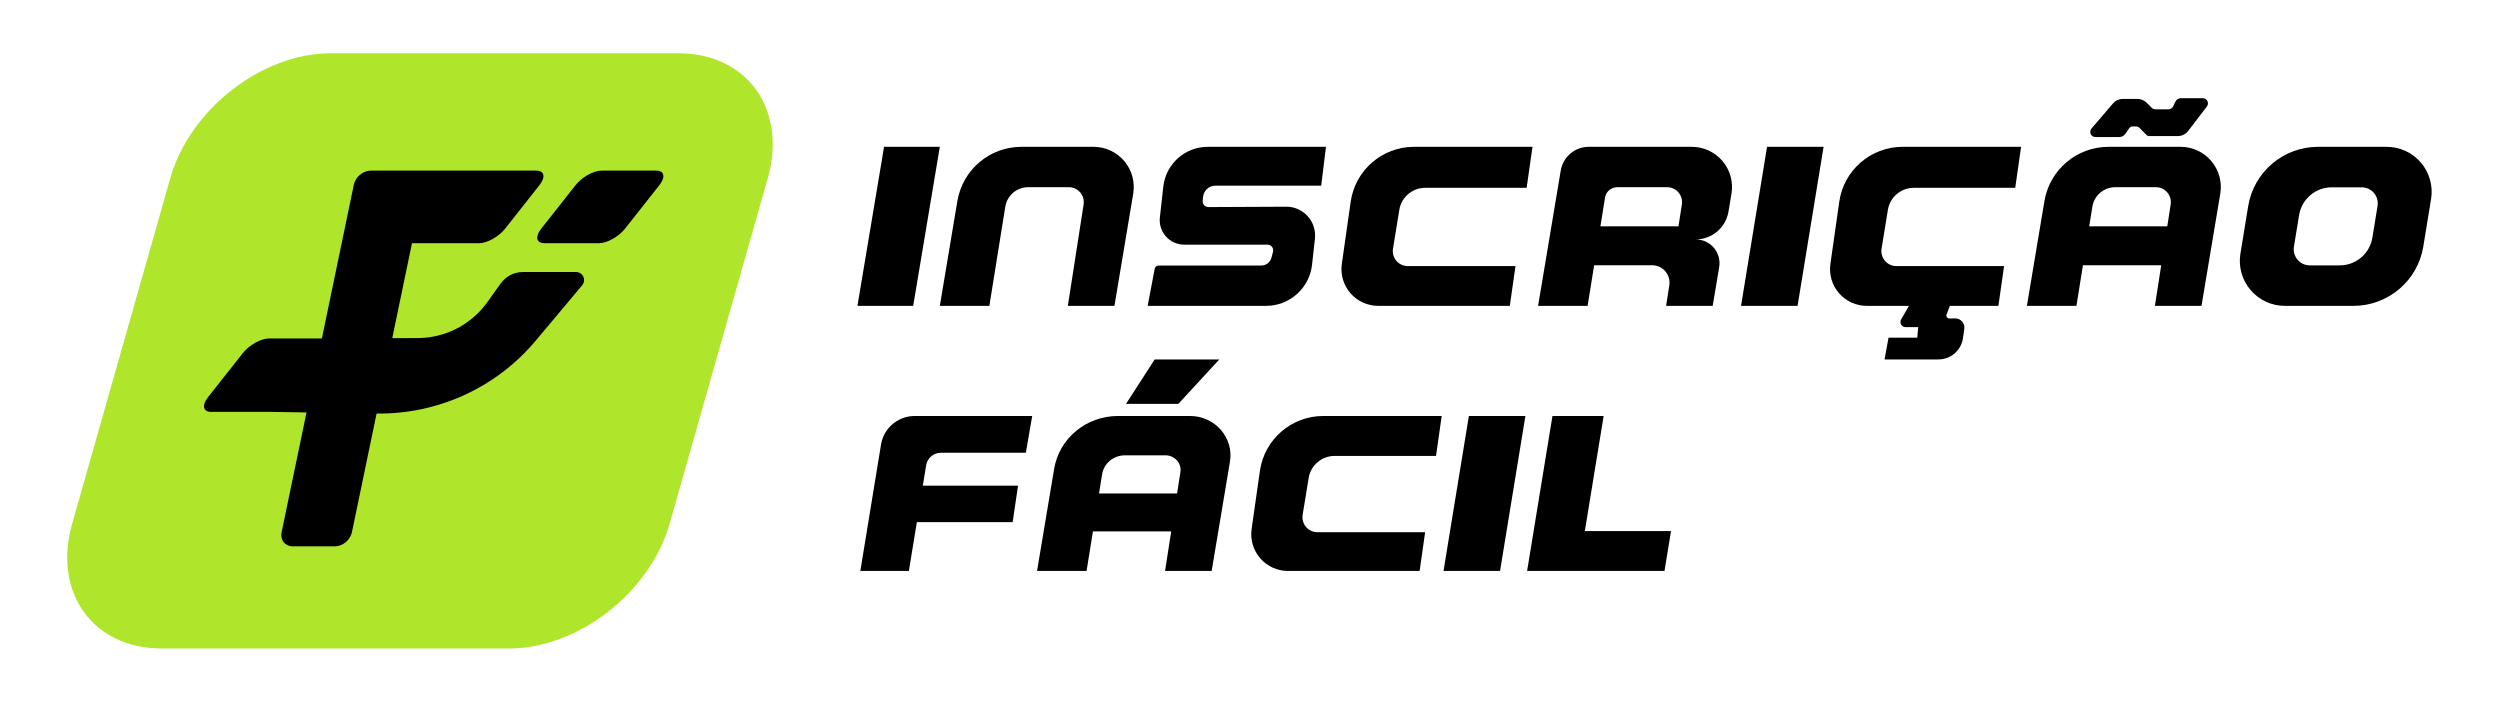 <svg width="613" height="173" viewBox="0 0 613 173" fill="none" xmlns="http://www.w3.org/2000/svg">
<path fill-rule="evenodd" clip-rule="evenodd" d="M188.25 43.709L164.212 128.357C159.408 145.273 141.774 159.006 124.859 159.006H39.654C22.738 159.006 12.905 145.273 17.709 128.357L41.747 43.709C46.551 26.794 64.184 13.06 81.1 13.06H166.305C183.22 13.06 193.054 26.794 188.25 43.709Z" fill="#AFE52B"/>
<path fill-rule="evenodd" clip-rule="evenodd" d="M66.78 100.993H51.765C49.778 100.993 49.438 99.38 51.007 97.392L59.534 86.589C61.102 84.601 63.989 82.987 65.978 82.987H78.927L86.762 45.286C87.157 43.383 89.023 41.838 90.927 41.838H131.526C133.49 41.838 133.826 43.433 132.276 45.397L123.853 56.069C122.303 58.033 119.451 59.627 117.487 59.627H101.021L96.181 82.916L102.432 82.893C109.222 82.867 115.584 79.575 119.528 74.049L122.766 69.509C124.026 67.744 126.061 66.697 128.229 66.697H141.243C142.011 66.697 142.708 67.141 143.033 67.836C143.358 68.531 143.249 69.352 142.756 69.94L131.35 83.536C121.691 95.05 107.366 101.608 92.341 101.396L86.29 130.511C85.894 132.414 84.029 133.96 82.125 133.96H71.781C69.878 133.96 68.654 132.414 69.05 130.511L75.156 101.13L66.776 100.999L66.78 100.993ZM161.68 45.397L153.256 56.069C151.706 58.033 148.854 59.627 146.89 59.627H133.461C131.497 59.627 131.161 58.033 132.711 56.069L141.135 45.397C142.684 43.433 145.537 41.838 147.5 41.838H160.93C162.893 41.838 163.229 43.433 161.68 45.397Z" fill="black"/>
<path d="M230.443 36H216.772L210.244 75.001H223.915L230.443 36Z" fill="black"/>
<path fill-rule="evenodd" clip-rule="evenodd" d="M325.128 36H296.139C290.557 36 285.866 40.195 285.246 45.742C284.961 48.287 284.661 50.972 284.398 53.317C284.208 55.015 284.751 56.714 285.89 57.988C287.03 59.262 288.658 59.99 290.367 59.99C297.026 59.99 306.795 59.99 310.802 59.99C311.235 59.99 311.643 60.192 311.907 60.536C312.17 60.879 312.259 61.326 312.146 61.744C312.02 62.214 311.883 62.725 311.754 63.203C311.451 64.329 310.431 65.111 309.265 65.111C303.661 65.111 287.832 65.111 284.083 65.111C283.618 65.111 283.218 65.443 283.131 65.9C282.687 68.243 281.406 75 281.406 75H310.437C316.223 75 321.083 70.647 321.717 64.895C321.952 62.761 322.197 60.54 322.421 58.504C322.641 56.507 321.998 54.511 320.654 53.018C319.31 51.525 317.393 50.676 315.384 50.685C308.782 50.716 299.892 50.758 296.32 50.775C295.916 50.777 295.531 50.607 295.26 50.308C294.989 50.009 294.857 49.609 294.899 49.207C294.93 48.903 294.963 48.577 294.997 48.249C295.156 46.702 296.459 45.527 298.013 45.527C305.182 45.527 323.962 45.527 323.962 45.527L325.128 36Z" fill="black"/>
<path fill-rule="evenodd" clip-rule="evenodd" d="M268.137 36C271.036 36 273.792 37.276 275.665 39.489C277.538 41.703 278.343 44.628 277.865 47.488L273.259 75H261.834C261.834 75 264.449 58.199 265.702 50.128C265.865 49.071 265.56 47.994 264.862 47.181C264.168 46.367 263.149 45.9 262.08 45.9C259.121 45.9 255.18 45.9 252.106 45.9C249.318 45.9 246.944 47.922 246.501 50.675C245.174 58.931 242.589 75 242.589 75H230.445L234.747 49.3C236.032 41.623 242.675 36 250.457 36C256.132 36 262.674 36 268.137 36Z" fill="black"/>
<path fill-rule="evenodd" clip-rule="evenodd" d="M510.739 65.04L509.138 75H496.994L501.296 49.3C502.581 41.623 509.224 36 517.006 36H534.685C537.585 36 540.341 37.276 542.214 39.489C544.087 41.703 544.892 44.628 544.414 47.488L539.808 75H528.383L529.932 65.04H510.739ZM531.415 55.5L532.251 50.128C532.414 49.071 532.108 47.994 531.411 47.181C530.717 46.367 529.698 45.9 528.629 45.9H518.655C515.867 45.9 513.493 47.922 513.05 50.675L512.273 55.5H531.415Z" fill="black"/>
<path fill-rule="evenodd" clip-rule="evenodd" d="M390.885 65.04L389.284 75H377.14L382.696 41.809C383.257 38.456 386.158 36 389.557 36H414.831C417.731 36 420.487 37.276 422.36 39.489C424.233 41.703 425.038 44.628 424.56 47.488L423.82 51.905C423.16 55.828 419.766 58.701 415.789 58.701C417.505 58.701 419.132 59.457 420.243 60.766C421.35 62.075 421.828 63.806 421.545 65.499C420.796 69.969 419.954 75 419.954 75H408.529C408.529 75 408.925 72.468 409.314 69.957C409.506 68.728 409.15 67.475 408.339 66.53C407.529 65.585 406.349 65.04 405.102 65.04C399.417 65.04 390.885 65.04 390.885 65.04ZM411.561 55.5L412.397 50.128C412.56 49.071 412.254 47.994 411.557 47.181C410.863 46.367 409.844 45.9 408.775 45.9C408.775 45.9 400.798 45.9 396.554 45.9C395.061 45.9 393.789 46.983 393.553 48.456C393.095 51.299 392.419 55.5 392.419 55.5H411.561Z" fill="black"/>
<path fill-rule="evenodd" clip-rule="evenodd" d="M375.768 36L374.334 46.054H349.467C346.311 46.054 343.619 48.343 343.111 51.458C342.621 54.472 342.017 58.174 341.56 60.982C341.386 62.045 341.689 63.13 342.386 63.95C343.084 64.771 344.106 65.244 345.183 65.244C353.646 65.244 371.598 65.244 371.598 65.244L370.207 75H337.934C335.322 75 332.84 73.867 331.128 71.894C329.417 69.921 328.645 67.303 329.014 64.718C329.68 60.051 330.475 54.47 331.188 49.474C332.29 41.743 338.91 36 346.719 36C359.204 36 375.768 36 375.768 36Z" fill="black"/>
<path fill-rule="evenodd" clip-rule="evenodd" d="M495.568 36L494.134 46.054H469.268C466.111 46.054 463.419 48.343 462.911 51.458C462.421 54.472 461.817 58.174 461.36 60.982C461.186 62.045 461.489 63.13 462.186 63.95C462.884 64.771 463.906 65.244 464.983 65.244C473.446 65.244 491.398 65.244 491.398 65.244L490.007 75H478.109C478.109 75 477.647 76.205 477.297 77.113C477.213 77.335 477.243 77.585 477.379 77.78C477.515 77.976 477.74 78.091 477.977 78.088C478.395 78.083 478.895 78.077 479.399 78.07C480.054 78.062 480.682 78.342 481.114 78.835C481.547 79.328 481.742 79.986 481.649 80.635C481.546 81.341 481.433 82.131 481.319 82.926C480.888 85.914 478.329 88.132 475.311 88.134C469.849 88.137 462.091 88.142 462.091 88.142L463.068 82.802H470.112L470.353 80.207H467.237C466.791 80.207 466.379 79.969 466.155 79.583C465.932 79.196 465.931 78.72 466.153 78.333C467.01 76.841 468.067 75 468.067 75H457.734C455.122 75 452.64 73.867 450.928 71.894C449.217 69.921 448.446 67.303 448.814 64.718C449.48 60.051 450.276 54.47 450.988 49.474C452.09 41.743 458.71 36 466.52 36C479.004 36 495.568 36 495.568 36Z" fill="black"/>
<path d="M447.142 36H433.281L426.901 75H440.762L447.142 36Z" fill="black"/>
<path fill-rule="evenodd" clip-rule="evenodd" d="M585.211 36C588.45 36 591.523 37.422 593.619 39.888C595.715 42.355 596.62 45.618 596.098 48.813L594.195 60.445C592.822 68.838 585.57 75 577.064 75H560.238C557.003 75 553.93 73.578 551.83 71.112C549.734 68.645 548.828 65.382 549.351 62.187L551.254 50.555C552.627 42.162 559.879 36 568.385 36H585.211ZM579.09 45.93H571.743C567.769 45.93 564.384 48.807 563.743 52.727L562.472 60.494C562.285 61.635 562.609 62.801 563.358 63.682C564.104 64.563 565.203 65.07 566.358 65.07H573.709C577.68 65.07 581.065 62.193 581.706 58.273L582.977 50.506C583.163 49.365 582.84 48.199 582.094 47.318C581.345 46.437 580.245 45.93 579.09 45.93Z" fill="black"/>
<path fill-rule="evenodd" clip-rule="evenodd" d="M512.837 31.514C512.515 31.89 512.441 32.419 512.648 32.869C512.855 33.319 513.305 33.608 513.8 33.608H519.62C520.223 33.608 520.788 33.312 521.132 32.817C521.458 32.348 521.857 31.774 522.117 31.4C522.289 31.153 522.57 31.006 522.871 31.006C523.18 31.006 523.576 31.006 523.864 31.006C524.107 31.006 524.341 31.103 524.513 31.275C524.989 31.751 525.971 32.733 526.396 33.158C526.527 33.289 526.704 33.362 526.889 33.362C527.969 33.362 531.822 33.362 534.017 33.362C535 33.362 535.928 32.904 536.526 32.124C537.702 30.589 539.723 27.952 541.129 26.117C541.422 25.734 541.473 25.217 541.259 24.784C541.046 24.351 540.605 24.077 540.122 24.077C538.319 24.077 536.013 24.077 534.743 24.077C534.168 24.077 533.644 24.411 533.402 24.933C533.238 25.284 533.051 25.687 532.891 26.031C532.668 26.51 532.188 26.816 531.66 26.816C530.746 26.816 529.333 26.816 528.554 26.816C528.194 26.816 527.848 26.673 527.594 26.418C527.265 26.089 526.785 25.609 526.361 25.185C525.768 24.592 524.964 24.259 524.125 24.259C523.073 24.259 521.595 24.259 520.506 24.259C519.583 24.259 518.705 24.663 518.105 25.364C516.812 26.873 514.468 29.61 512.837 31.514Z" fill="black"/>
<path fill-rule="evenodd" clip-rule="evenodd" d="M267.987 130.295L266.428 140H254.284L258.476 114.959C259.728 107.479 266.347 102 274.129 102H291.809C294.708 102 297.469 103.243 299.352 105.4C301.234 107.557 302.052 110.407 301.586 113.193L297.099 140H285.674L287.18 130.295H267.987ZM288.621 121L289.435 115.766C289.594 114.736 289.283 113.686 288.582 112.894C287.885 112.101 286.864 111.646 285.794 111.646H275.821C273.032 111.646 270.667 113.617 270.236 116.299L269.48 121H288.621Z" fill="black"/>
<path fill-rule="evenodd" clip-rule="evenodd" d="M353.507 102L352.11 111.796H327.24C324.085 111.796 321.394 114.083 320.885 117.197C320.415 120.069 319.847 123.55 319.408 126.23C319.234 127.293 319.536 128.379 320.233 129.2C320.931 130.021 321.954 130.494 323.031 130.494C331.495 130.494 349.444 130.494 349.444 130.494L348.088 140H315.816C313.204 140 310.721 138.867 309.01 136.894C307.298 134.922 306.527 132.303 306.896 129.718C307.521 125.333 308.259 120.158 308.927 115.474C310.029 107.743 316.649 102 324.458 102H353.507Z" fill="black"/>
<path d="M374.028 102H360.167L353.951 140H367.812L374.028 102Z" fill="black"/>
<path fill-rule="evenodd" clip-rule="evenodd" d="M276.106 99.023L283.123 88.142H298.97L288.934 99.023H276.106Z" fill="black"/>
<path fill-rule="evenodd" clip-rule="evenodd" d="M408.134 140H374.446L380.662 102H393.216L388.601 130.214H409.735L408.134 140Z" fill="black"/>
<path fill-rule="evenodd" clip-rule="evenodd" d="M224.273 102C226.819 102 253.094 102 253.094 102L251.534 111.018H230.692C228.907 111.018 227.385 112.312 227.097 114.073C226.723 116.358 226.276 119.09 226.276 119.09H249.62L248.306 128.022H224.815L222.856 140H210.955L216.025 109.009C216.686 104.967 220.178 102 224.273 102Z" fill="black"/>
</svg>
